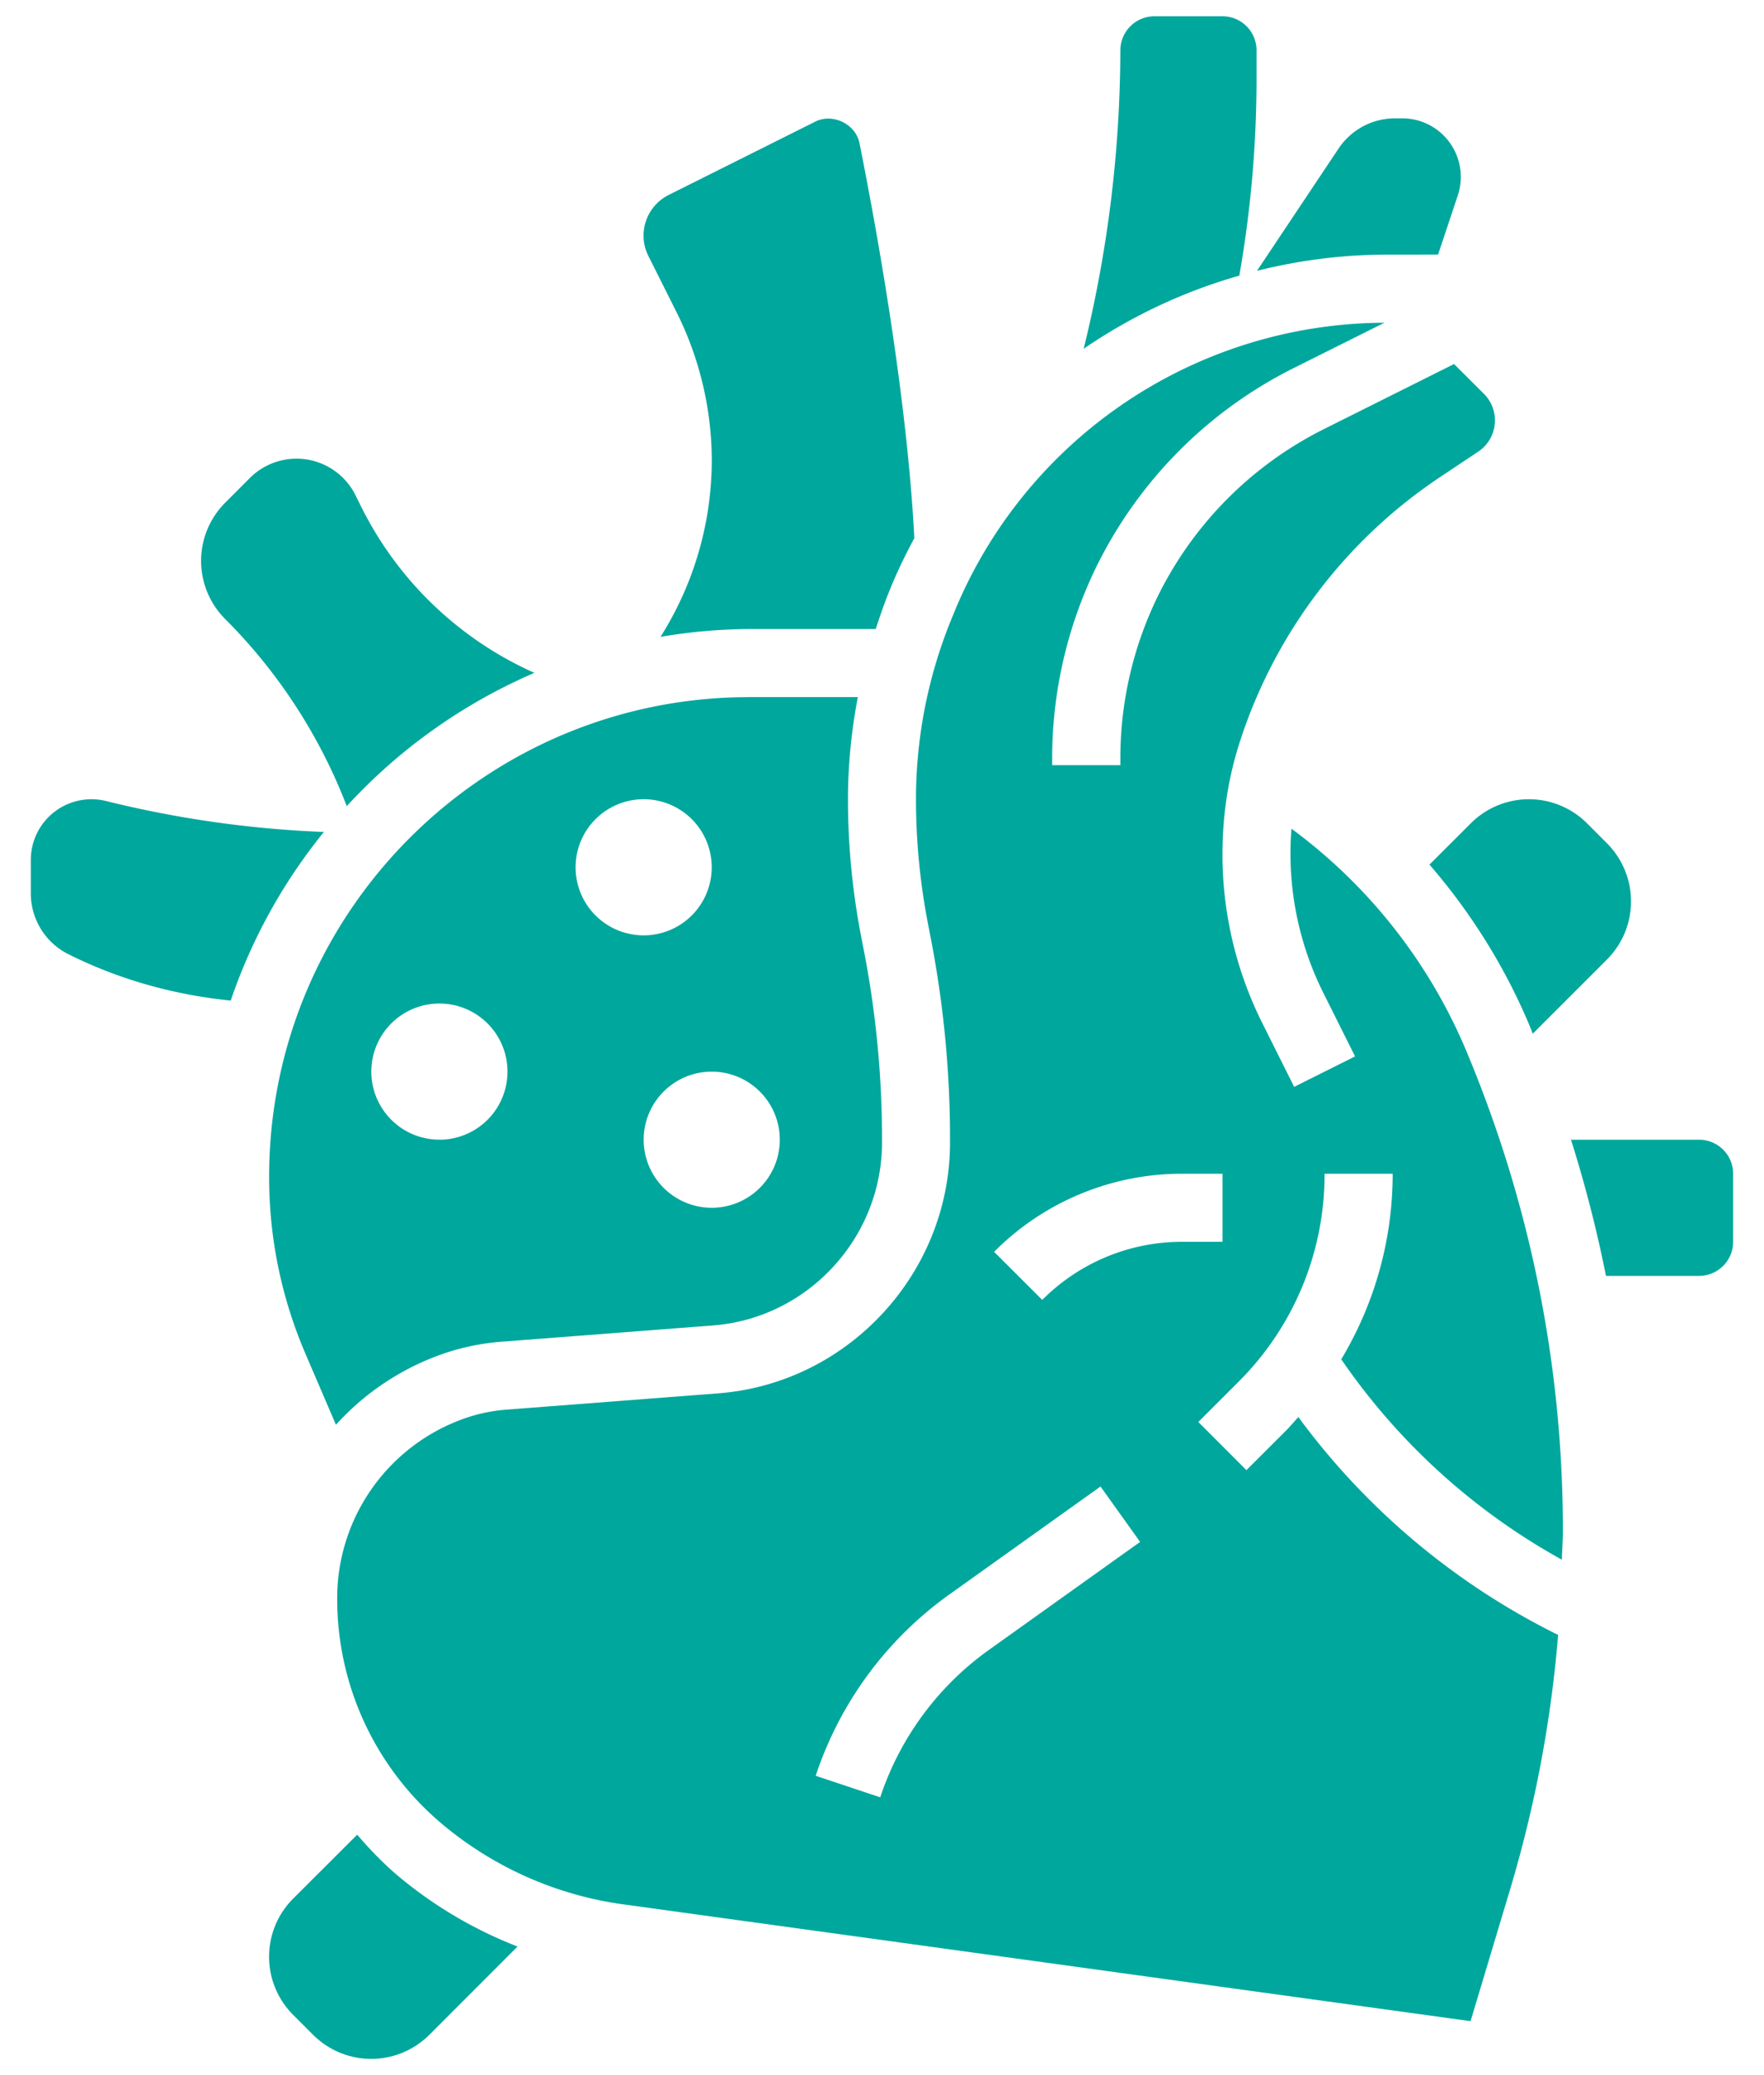 <svg width="34" height="40" fill="none" xmlns="http://www.w3.org/2000/svg"><path d="M27.718 4.907l.38-1.14a1.129 1.129 0 00-1.072-1.486h-.136c-.44 0-.849.22-1.092.585l-1.57 2.354c.79-.197 1.61-.307 2.448-.312l1.043-.001zM6.885 35.365L5.65 36.598a1.584 1.584 0 000 2.24l.385.385a1.584 1.584 0 002.24 0l1.7-1.702A8.202 8.202 0 017.7 36.183c-.3-.25-.566-.527-.816-.818zm20.667-18.699c.804.93 1.464 1.985 1.942 3.134l.049.126 1.43-1.43a1.585 1.585 0 000-2.241l-.384-.385a1.584 1.584 0 00-2.24 0l-.797.796zm5.198 5.303h-2.47c.272.864.498 1.74.674 2.625h1.795a.657.657 0 00.656-.657v-1.312a.656.656 0 00-.656-.656zm-18.313-8.531c-5.1 0-9.25 4.148-9.25 9.248 0 1.176.235 2.32.698 3.403l.59 1.375c.5-.553 1.128-1 1.857-1.291a4.51 4.51 0 011.332-.31l4.08-.314c1.826-.14 3.256-1.69 3.256-3.526v-.075c0-1.248-.124-2.503-.37-3.73l-.016-.085a13.955 13.955 0 01-.27-2.727c0-.665.067-1.321.19-1.969h-2.097zm-5.968 8.53a1.312 1.312 0 110-2.624 1.312 1.312 0 010 2.625zm2.625-5.25a1.312 1.312 0 112.624 0 1.312 1.312 0 01-2.624 0zm2.625 6.563a1.312 1.312 0 11-.001-2.624 1.312 1.312 0 010 2.624zm-.674-17.253c.441.882.674 1.87.674 2.855a6.386 6.386 0 01-.988 3.393 10.547 10.547 0 011.706-.151h2.442c.086-.26.173-.52.28-.775l.032-.079c.13-.31.276-.607.432-.898-.139-2.703-.718-5.917-1.057-7.614-.073-.367-.514-.582-.849-.416l-2.825 1.413a.876.876 0 00-.393 1.182l.546 1.09z" fill="#00A79D"/><path d="M24.892 15.974a6.015 6.015 0 00.608 3.152l.618 1.237-1.174.587-.618-1.237a7.273 7.273 0 01-.764-3.233c0-.801.12-1.536.355-2.242a9.73 9.73 0 013.816-5.026l.757-.505a.723.723 0 00.11-1.117l-.574-.573-2.522 1.261a7.118 7.118 0 00-3.163 3.165 7.114 7.114 0 00-.747 3.163v.144H20.28v-.144c0-1.295.307-2.593.886-3.75a8.442 8.442 0 013.751-3.752l1.767-.883a9.004 9.004 0 00-8.281 5.553l-.032.08a9.178 9.178 0 00-.716 3.552c0 .827.083 1.658.245 2.471l.016.085a20.3 20.3 0 01.395 3.986v.075c0 2.518-1.962 4.642-4.467 4.835l-4.08.314a3.167 3.167 0 00-.945.22 3.673 3.673 0 00-2.32 3.425c0 1.688.744 3.277 2.04 4.358a6.89 6.89 0 003.472 1.533l16.333 2.252.77-2.566a23.9 23.9 0 00.918-4.879l-.06-.03a13.808 13.808 0 01-4.947-4.17c-.077.084-.15.173-.231.254l-.77.769-.927-.928.769-.769a5.639 5.639 0 001.664-4.016h1.313c0 1.281-.35 2.506-.991 3.577a12.48 12.48 0 004.252 3.863c.004-.184.02-.367.02-.55 0-3.178-.62-6.276-1.842-9.21a10.243 10.243 0 00-3.39-4.331zM19.07 31.797a5.691 5.691 0 00-2.104 2.848l-1.244-.415a6.993 6.993 0 012.585-3.501l2.905-2.075.763 1.068-2.905 2.075zm4.492-7.86h-.769a3.798 3.798 0 00-2.704 1.12l-.928-.927a5.1 5.1 0 013.632-1.505h.77v1.313zm.657-22.393V.97a.656.656 0 00-.657-.656H22.25a.657.657 0 00-.656.656 24.27 24.27 0 01-.707 5.753 10.291 10.291 0 013-1.41 21.97 21.97 0 00.332-3.768zM6.634 15.414l.05.125A10.596 10.596 0 0110.3 12.97a6.838 6.838 0 01-3.328-3.182l-.12-.242a1.27 1.27 0 00-2.037-.331l-.475.476a1.585 1.585 0 00-.001 2.24 10.358 10.358 0 012.295 3.482zm-4.588.027a1.169 1.169 0 00-1.452 1.134v.645c0 .498.28.952.726 1.174.98.49 2.041.784 3.127.893a10.542 10.542 0 011.796-3.25 20.821 20.821 0 01-4.197-.596z" fill="#00A79D"/></svg>